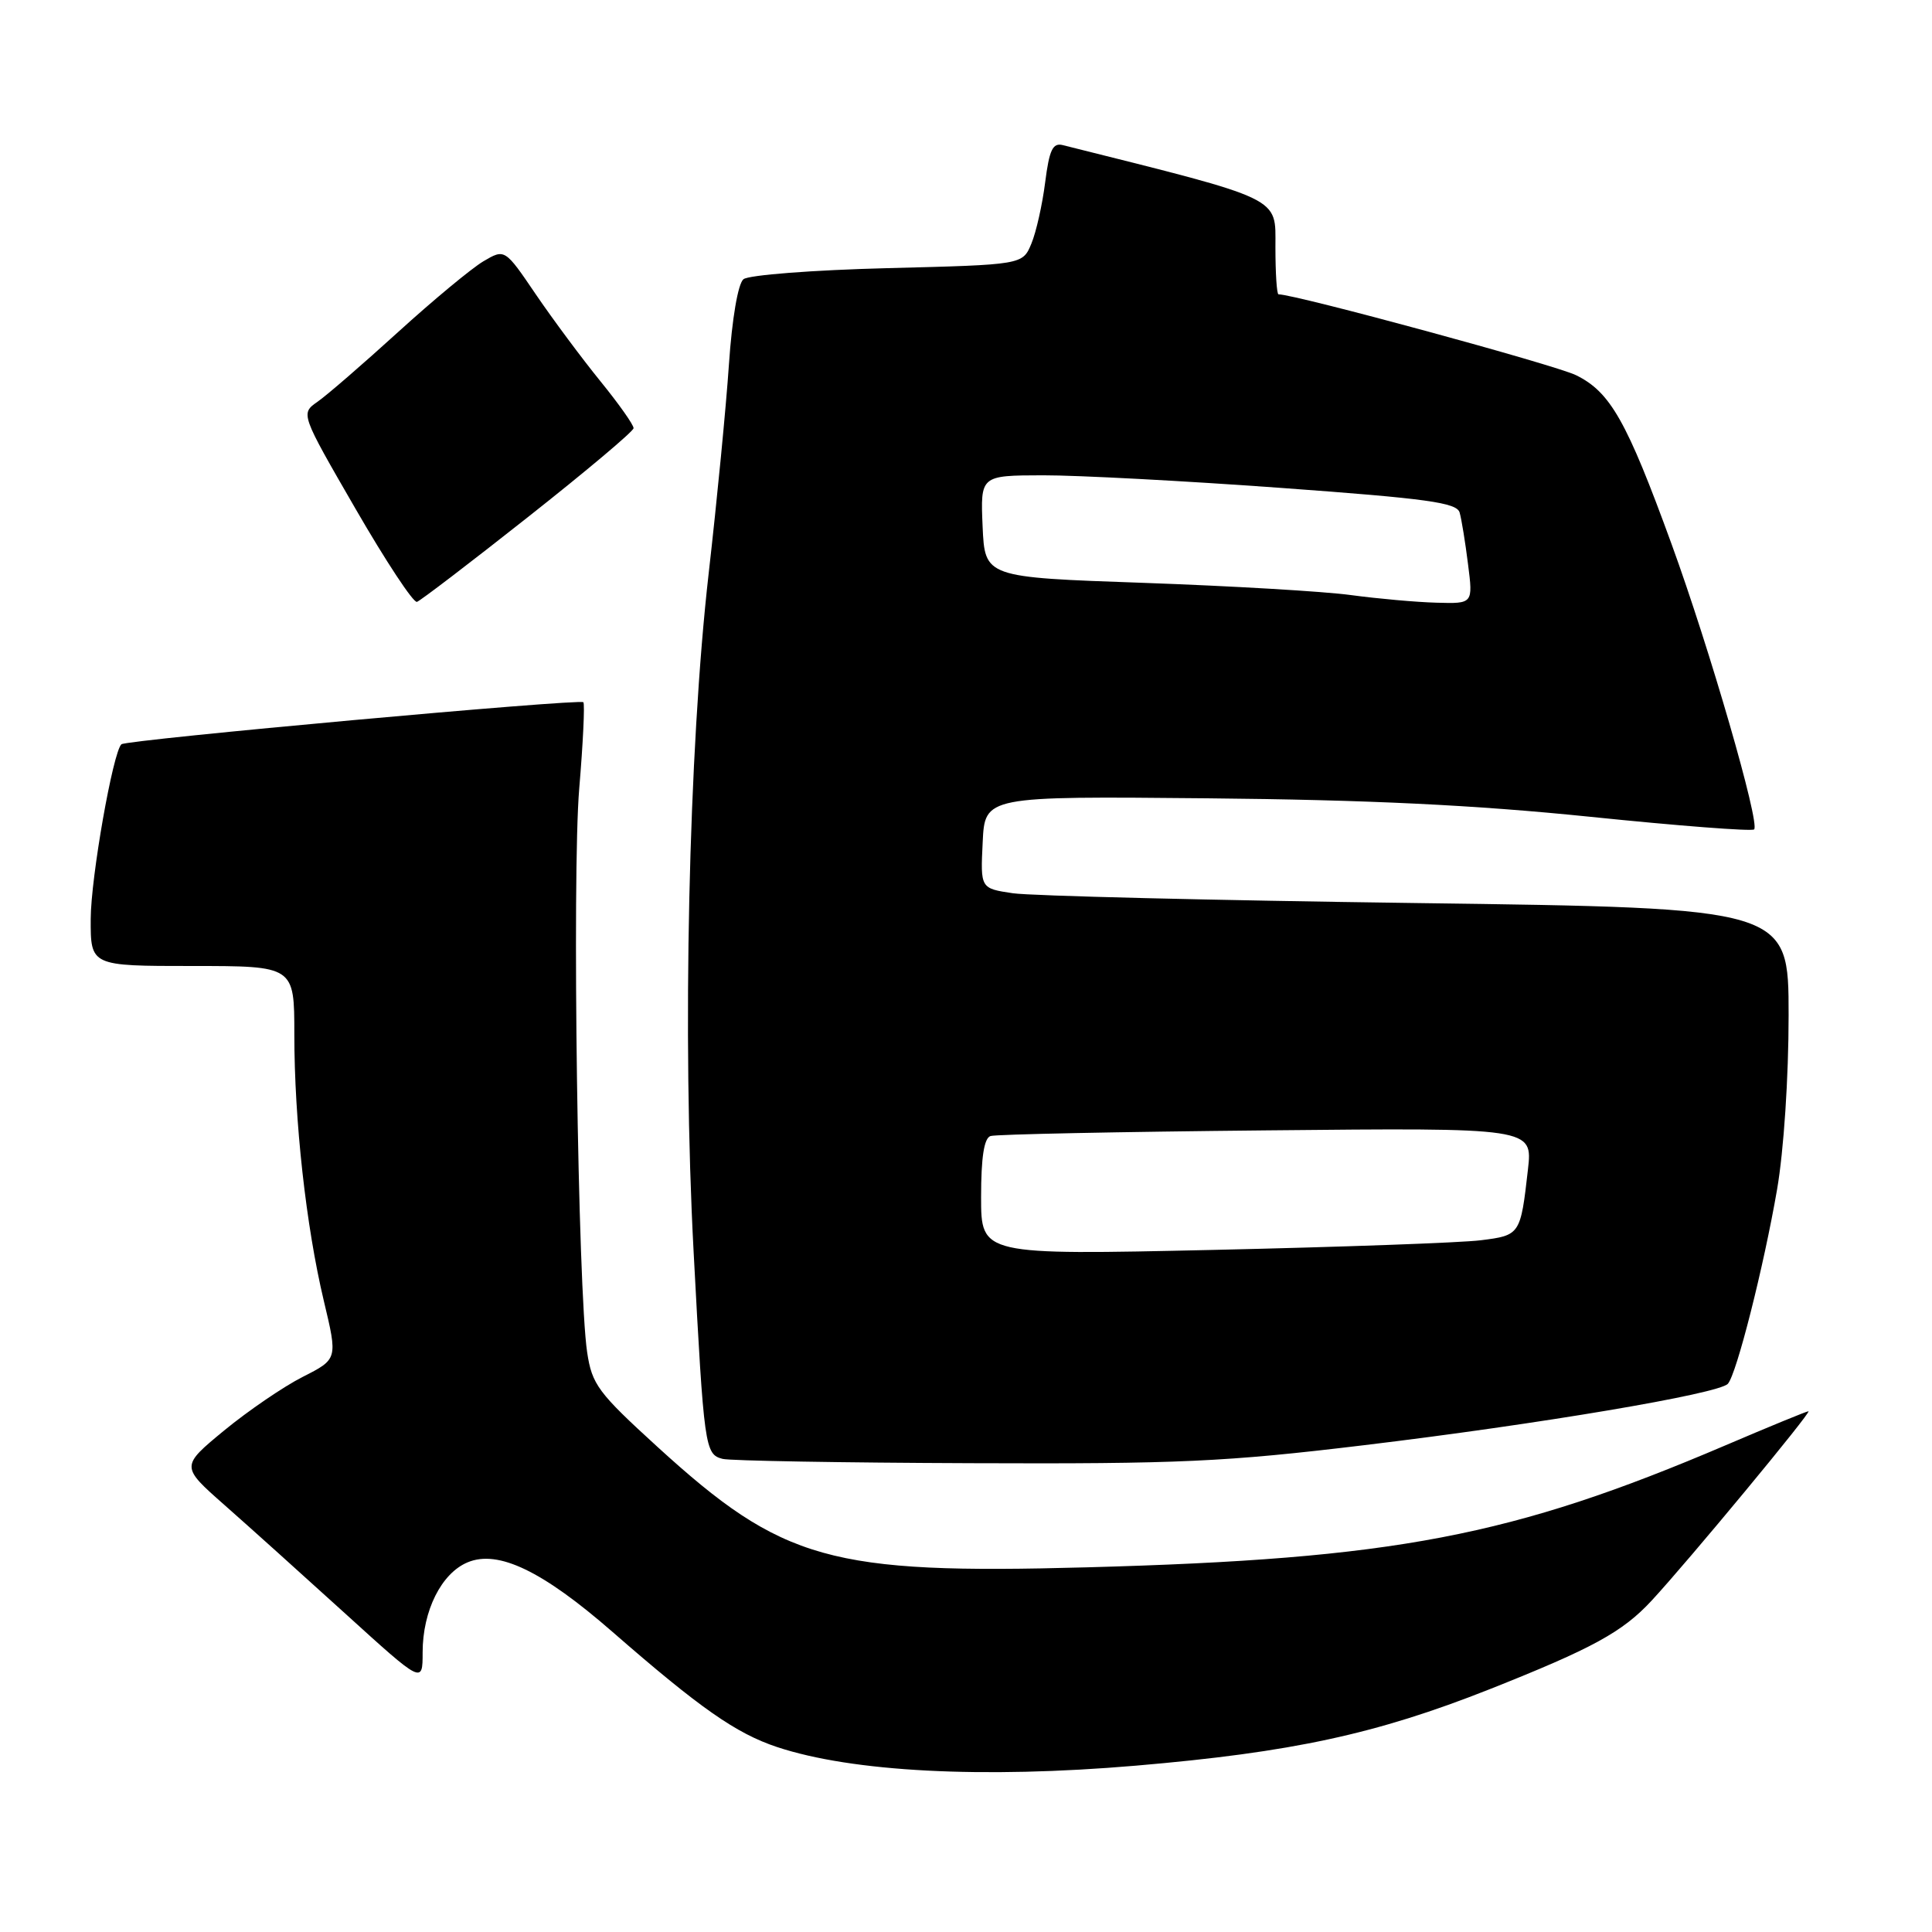 <?xml version="1.0" encoding="UTF-8" standalone="no"?>
<!DOCTYPE svg PUBLIC "-//W3C//DTD SVG 1.1//EN" "http://www.w3.org/Graphics/SVG/1.1/DTD/svg11.dtd" >
<svg xmlns="http://www.w3.org/2000/svg" xmlns:xlink="http://www.w3.org/1999/xlink" version="1.1" viewBox="0 0 256 256">
 <g >
 <path fill="currentColor"
d=" M 150.50 233.96 C 171.20 232.19 182.35 229.78 197.36 223.84 C 211.04 218.41 214.98 216.26 218.84 212.10 C 223.62 206.95 240.14 187.00 239.63 187.00 C 239.39 187.00 234.47 189.02 228.69 191.49 C 200.31 203.61 184.80 206.57 144.00 207.68 C 109.95 208.61 103.72 206.86 87.12 191.72 C 79.24 184.53 78.44 183.46 77.80 179.18 C 76.57 170.97 75.79 115.92 76.75 104.50 C 77.26 98.45 77.50 93.30 77.30 93.05 C 76.89 92.55 16.75 98.02 16.09 98.62 C 14.97 99.62 12.04 116.27 12.02 121.75 C 12.00 128.00 12.00 128.00 25.50 128.00 C 39.00 128.00 39.00 128.00 39.00 137.04 C 39.00 148.48 40.55 162.47 42.91 172.38 C 44.75 180.09 44.75 180.09 40.12 182.44 C 37.57 183.73 32.89 186.93 29.71 189.54 C 23.94 194.30 23.94 194.30 29.72 199.40 C 32.90 202.20 40.11 208.69 45.75 213.81 C 56.00 223.12 56.00 223.12 56.00 218.96 C 56.00 213.43 58.49 208.45 61.98 207.01 C 66.02 205.33 71.89 208.16 81.13 216.21 C 92.75 226.34 97.52 229.68 102.96 231.49 C 112.90 234.79 130.18 235.69 150.50 233.96 Z  M 180.71 191.50 C 203.86 188.72 227.76 184.69 228.95 183.36 C 230.10 182.10 233.70 167.87 235.47 157.62 C 236.36 152.47 237.00 142.77 237.00 134.53 C 237.00 120.32 237.00 120.32 187.75 119.66 C 160.66 119.30 136.57 118.71 134.21 118.36 C 129.91 117.72 129.91 117.72 130.21 111.61 C 130.50 105.50 130.50 105.50 160.00 105.78 C 181.32 105.98 195.38 106.66 210.72 108.23 C 222.38 109.43 232.16 110.18 232.43 109.90 C 233.24 109.10 226.52 85.89 221.49 72.09 C 215.55 55.78 213.38 51.94 208.82 49.71 C 206.05 48.35 171.64 39.00 169.41 39.00 C 169.18 39.00 169.00 36.19 169.00 32.74 C 169.00 26.02 170.18 26.58 140.83 19.23 C 139.49 18.89 139.04 19.85 138.49 24.16 C 138.12 27.09 137.30 30.76 136.66 32.29 C 135.50 35.08 135.50 35.08 117.61 35.53 C 107.73 35.78 99.18 36.44 98.51 37.00 C 97.79 37.59 97.00 42.22 96.59 48.25 C 96.21 53.89 95.00 66.38 93.90 76.00 C 91.24 99.38 90.39 137.45 91.91 165.91 C 93.29 191.89 93.40 192.70 95.75 193.31 C 96.71 193.56 111.54 193.82 128.71 193.88 C 156.25 193.99 162.36 193.71 180.71 191.50 Z  M 70.00 68.48 C 77.65 62.44 83.93 57.16 83.95 56.74 C 83.98 56.32 82.00 53.52 79.57 50.53 C 77.13 47.53 73.28 42.35 71.01 39.02 C 66.89 32.95 66.89 32.95 64.04 34.63 C 62.48 35.56 57.40 39.77 52.76 43.99 C 48.13 48.20 43.32 52.37 42.08 53.23 C 39.82 54.81 39.82 54.81 47.11 67.42 C 51.12 74.36 54.78 79.91 55.25 79.75 C 55.72 79.59 62.36 74.52 70.00 68.48 Z  M 130.00 158.62 C 130.00 153.36 130.39 150.81 131.25 150.53 C 131.94 150.30 148.38 149.97 167.79 149.78 C 203.09 149.43 203.09 149.43 202.46 154.97 C 201.48 163.61 201.43 163.69 196.22 164.34 C 193.63 164.67 177.66 165.24 160.75 165.62 C 130.00 166.30 130.00 166.30 130.00 158.62 Z  M 179.00 78.85 C 175.43 78.36 163.05 77.64 151.50 77.23 C 130.50 76.50 130.50 76.50 130.20 69.75 C 129.91 63.00 129.91 63.00 138.20 62.98 C 142.77 62.97 156.96 63.72 169.74 64.65 C 189.11 66.06 193.05 66.60 193.41 67.92 C 193.66 68.79 194.16 71.86 194.52 74.75 C 195.19 80.00 195.19 80.00 190.34 79.86 C 187.68 79.79 182.57 79.33 179.00 78.85 Z "/>
</g>
</svg>